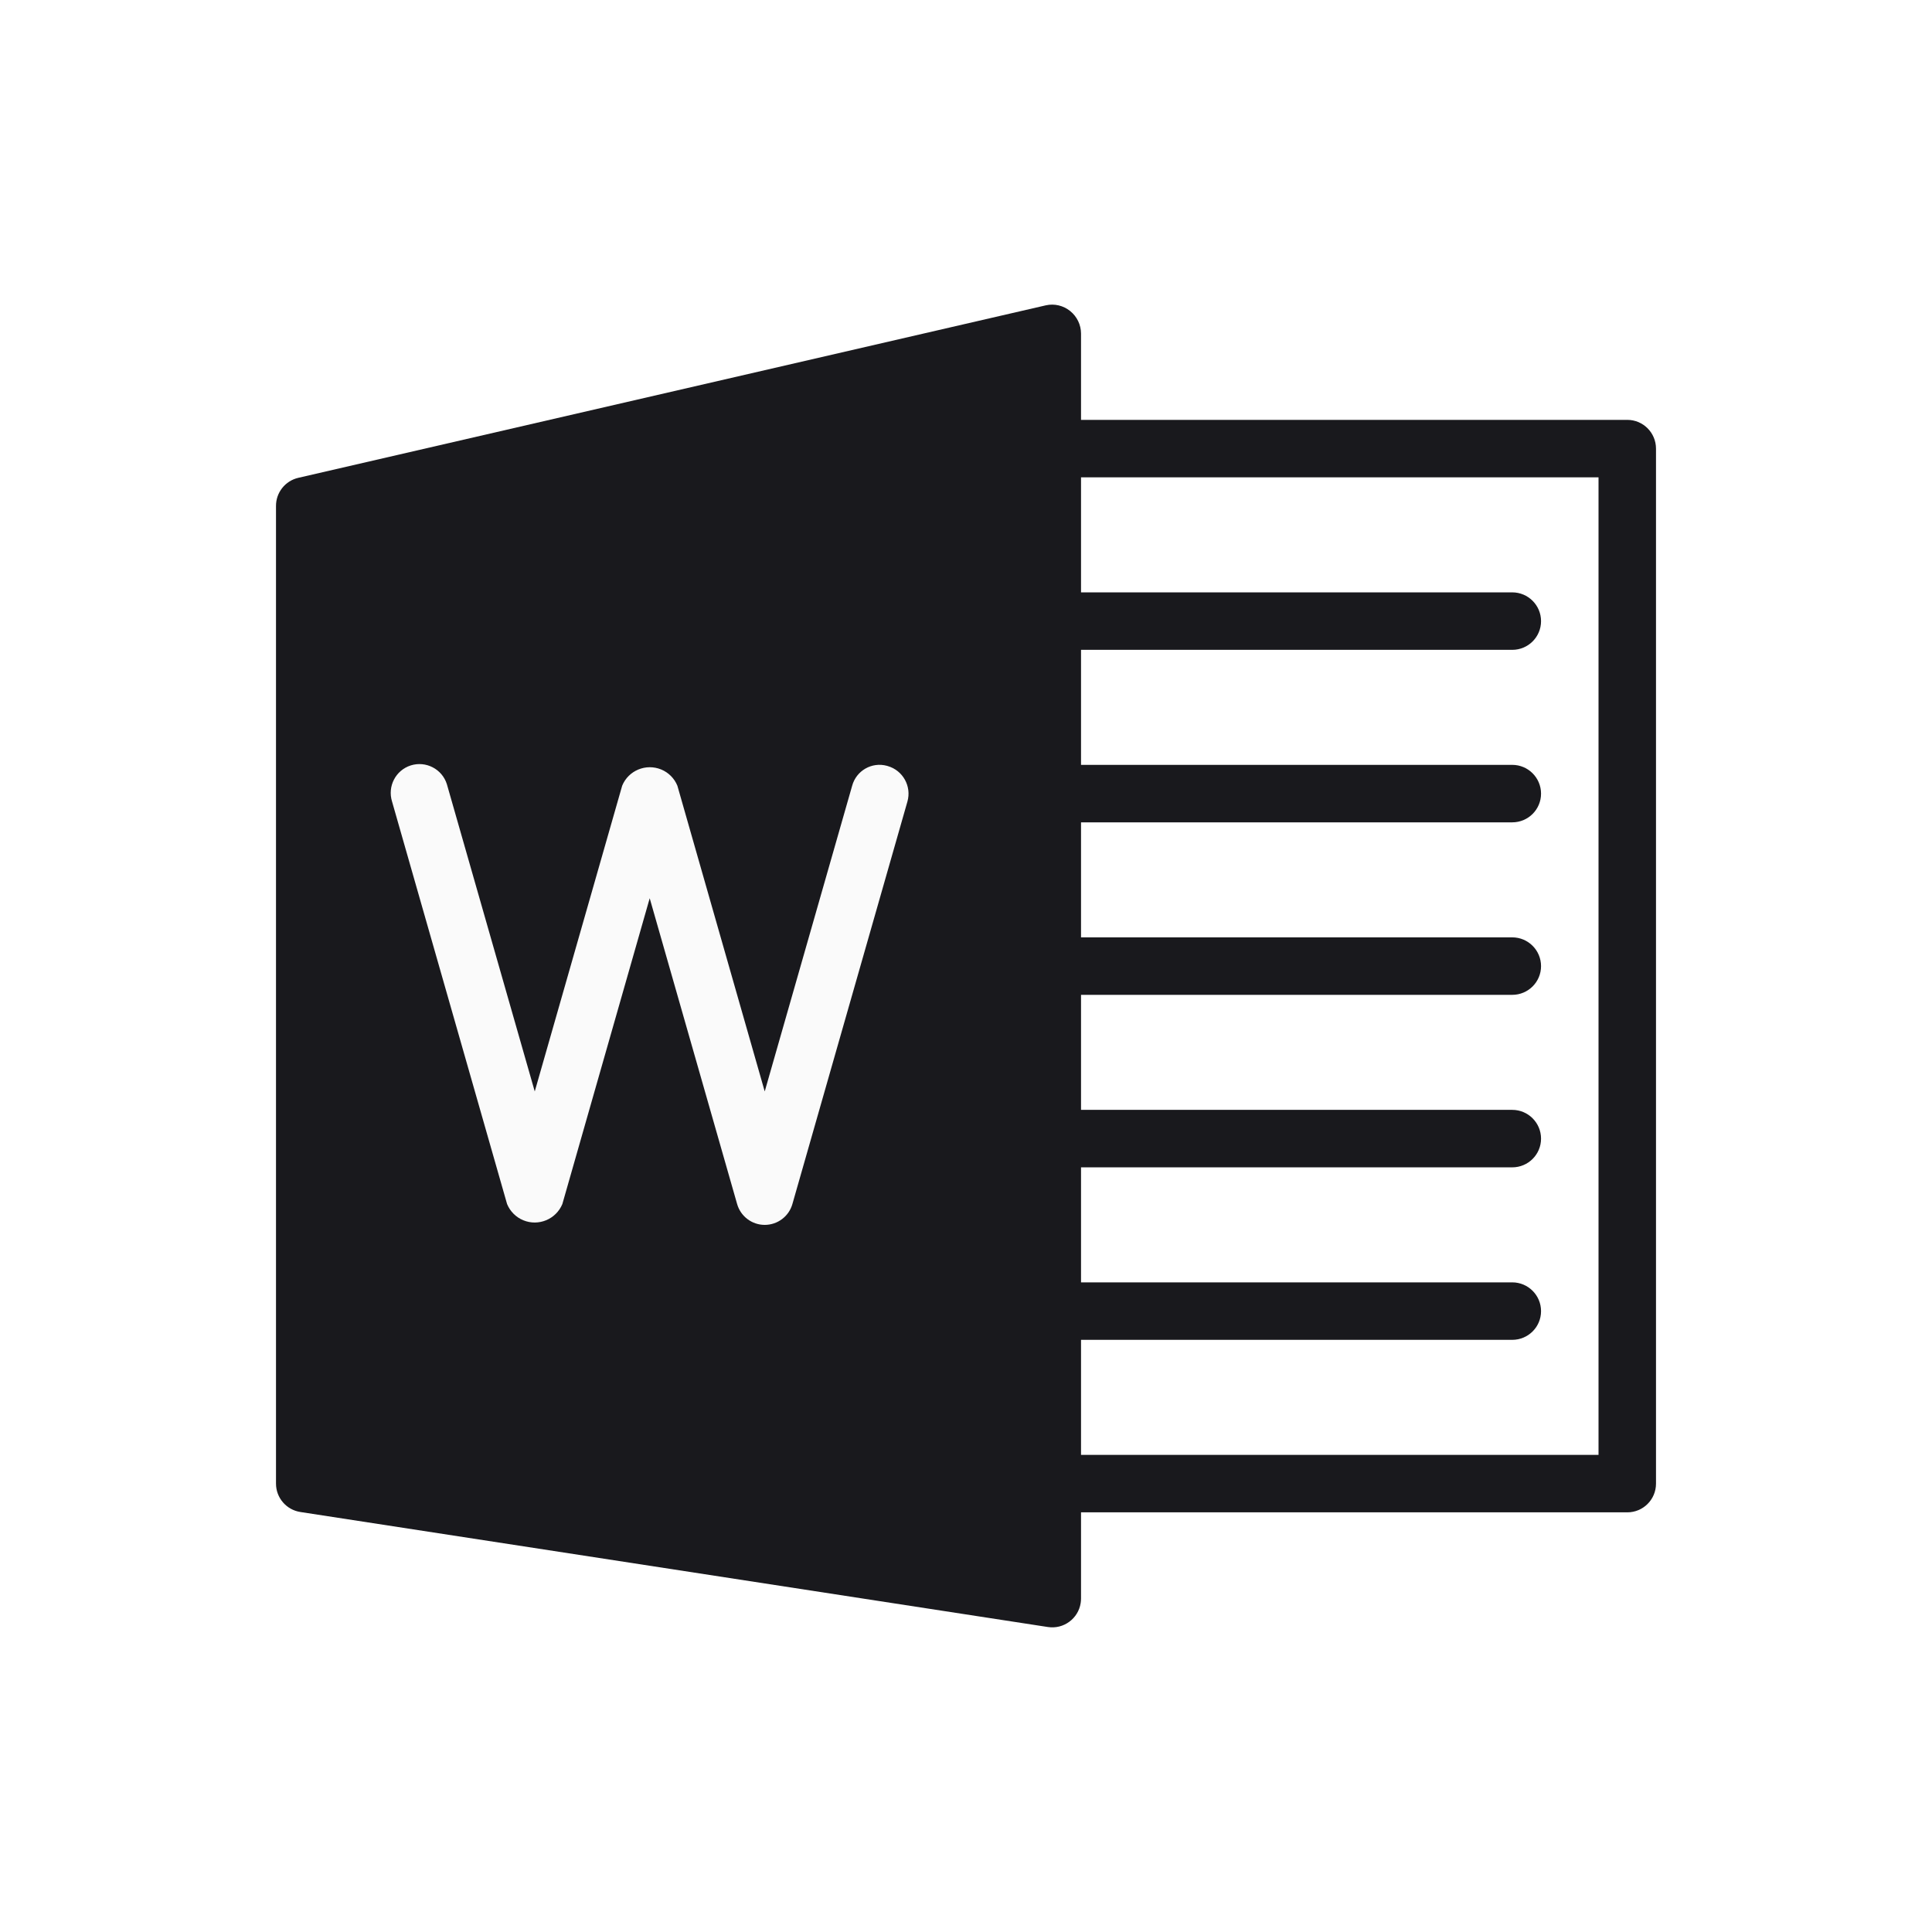 <svg width="28" height="28" viewBox="0 0 28 28" fill="none" xmlns="http://www.w3.org/2000/svg">
<g filter="url(#filter0_d_1012_7907)">
<path d="M15.51 0.508C15.411 0.428 15.281 0.397 15.157 0.425L4.323 2.925C4.133 2.969 3.998 3.139 4 3.335V17.502C4 17.707 4.15 17.882 4.353 17.913L15.187 19.58C15.414 19.615 15.627 19.459 15.662 19.232C15.665 19.211 15.667 19.189 15.667 19.168V0.835C15.667 0.708 15.609 0.588 15.51 0.508Z" fill="#19191D"/>
<path d="M23.584 17.918H15.25C15.02 17.918 14.834 17.732 14.834 17.502C14.834 17.271 15.02 17.085 15.25 17.085H23.167V2.918H15.25C15.02 2.918 14.834 2.732 14.834 2.502C14.834 2.272 15.02 2.085 15.25 2.085H23.584C23.814 2.085 24 2.272 24 2.502V17.502C24 17.732 23.814 17.918 23.584 17.918Z" fill="#19191D"/>
<path d="M11.083 13.752C10.898 13.752 10.734 13.629 10.683 13.45L9.416 9.018L8.15 13.45C8.058 13.671 7.805 13.776 7.584 13.685C7.477 13.641 7.393 13.556 7.349 13.45L5.682 7.617C5.613 7.397 5.734 7.163 5.953 7.093C6.172 7.024 6.407 7.145 6.476 7.364C6.479 7.372 6.481 7.38 6.483 7.388L7.75 11.818L9.017 7.387C9.108 7.166 9.361 7.061 9.583 7.152C9.689 7.196 9.773 7.28 9.817 7.387L11.083 11.818L12.35 7.388C12.41 7.168 12.636 7.039 12.855 7.099C12.859 7.1 12.862 7.101 12.865 7.102C13.086 7.165 13.214 7.396 13.151 7.617L11.484 13.45C11.433 13.629 11.269 13.752 11.083 13.752Z" fill="#FAFAFA"/>
<path d="M21.917 5.418H15.25C15.02 5.418 14.834 5.232 14.834 5.002C14.834 4.772 15.02 4.585 15.25 4.585H21.917C22.147 4.585 22.334 4.772 22.334 5.002C22.334 5.232 22.147 5.418 21.917 5.418Z" fill="#19191D"/>
<path d="M21.917 7.918H15.25C15.02 7.918 14.834 7.732 14.834 7.502C14.834 7.272 15.02 7.085 15.25 7.085H21.917C22.147 7.085 22.334 7.272 22.334 7.502C22.334 7.732 22.147 7.918 21.917 7.918Z" fill="#19191D"/>
<path d="M21.917 10.418H15.25C15.02 10.418 14.834 10.232 14.834 10.002C14.834 9.772 15.02 9.585 15.25 9.585H21.917C22.147 9.585 22.334 9.772 22.334 10.002C22.334 10.232 22.147 10.418 21.917 10.418Z" fill="#19191D"/>
<path d="M21.917 12.918H15.25C15.02 12.918 14.834 12.732 14.834 12.502C14.834 12.272 15.02 12.085 15.25 12.085H21.917C22.147 12.085 22.334 12.272 22.334 12.502C22.334 12.732 22.147 12.918 21.917 12.918Z" fill="#19191D"/>
<path d="M21.917 15.418H15.25C15.02 15.418 14.834 15.232 14.834 15.002C14.834 14.772 15.02 14.585 15.25 14.585H21.917C22.147 14.585 22.334 14.772 22.334 15.002C22.334 15.232 22.147 15.418 21.917 15.418Z" fill="#19191D"/>
</g>
<defs>
<filter id="filter0_d_1012_7907" x="0" y="0" width="28" height="28" filterUnits="userSpaceOnUse" color-interpolation-filters="sRGB">
<feFlood flood-opacity="0" result="BackgroundImageFix"/>
<feColorMatrix in="SourceAlpha" type="matrix" values="0 0 0 0 0 0 0 0 0 0 0 0 0 0 0 0 0 0 127 0" result="hardAlpha"/>
<feOffset dy="4"/>
<feGaussianBlur stdDeviation="2"/>
<feComposite in2="hardAlpha" operator="out"/>
<feColorMatrix type="matrix" values="0 0 0 0 0 0 0 0 0 0 0 0 0 0 0 0 0 0 0.25 0"/>
<feBlend mode="normal" in2="BackgroundImageFix" result="effect1_dropShadow_1012_7907"/>
<feBlend mode="normal" in="SourceGraphic" in2="effect1_dropShadow_1012_7907" result="shape"/>
</filter>
</defs>
</svg>
